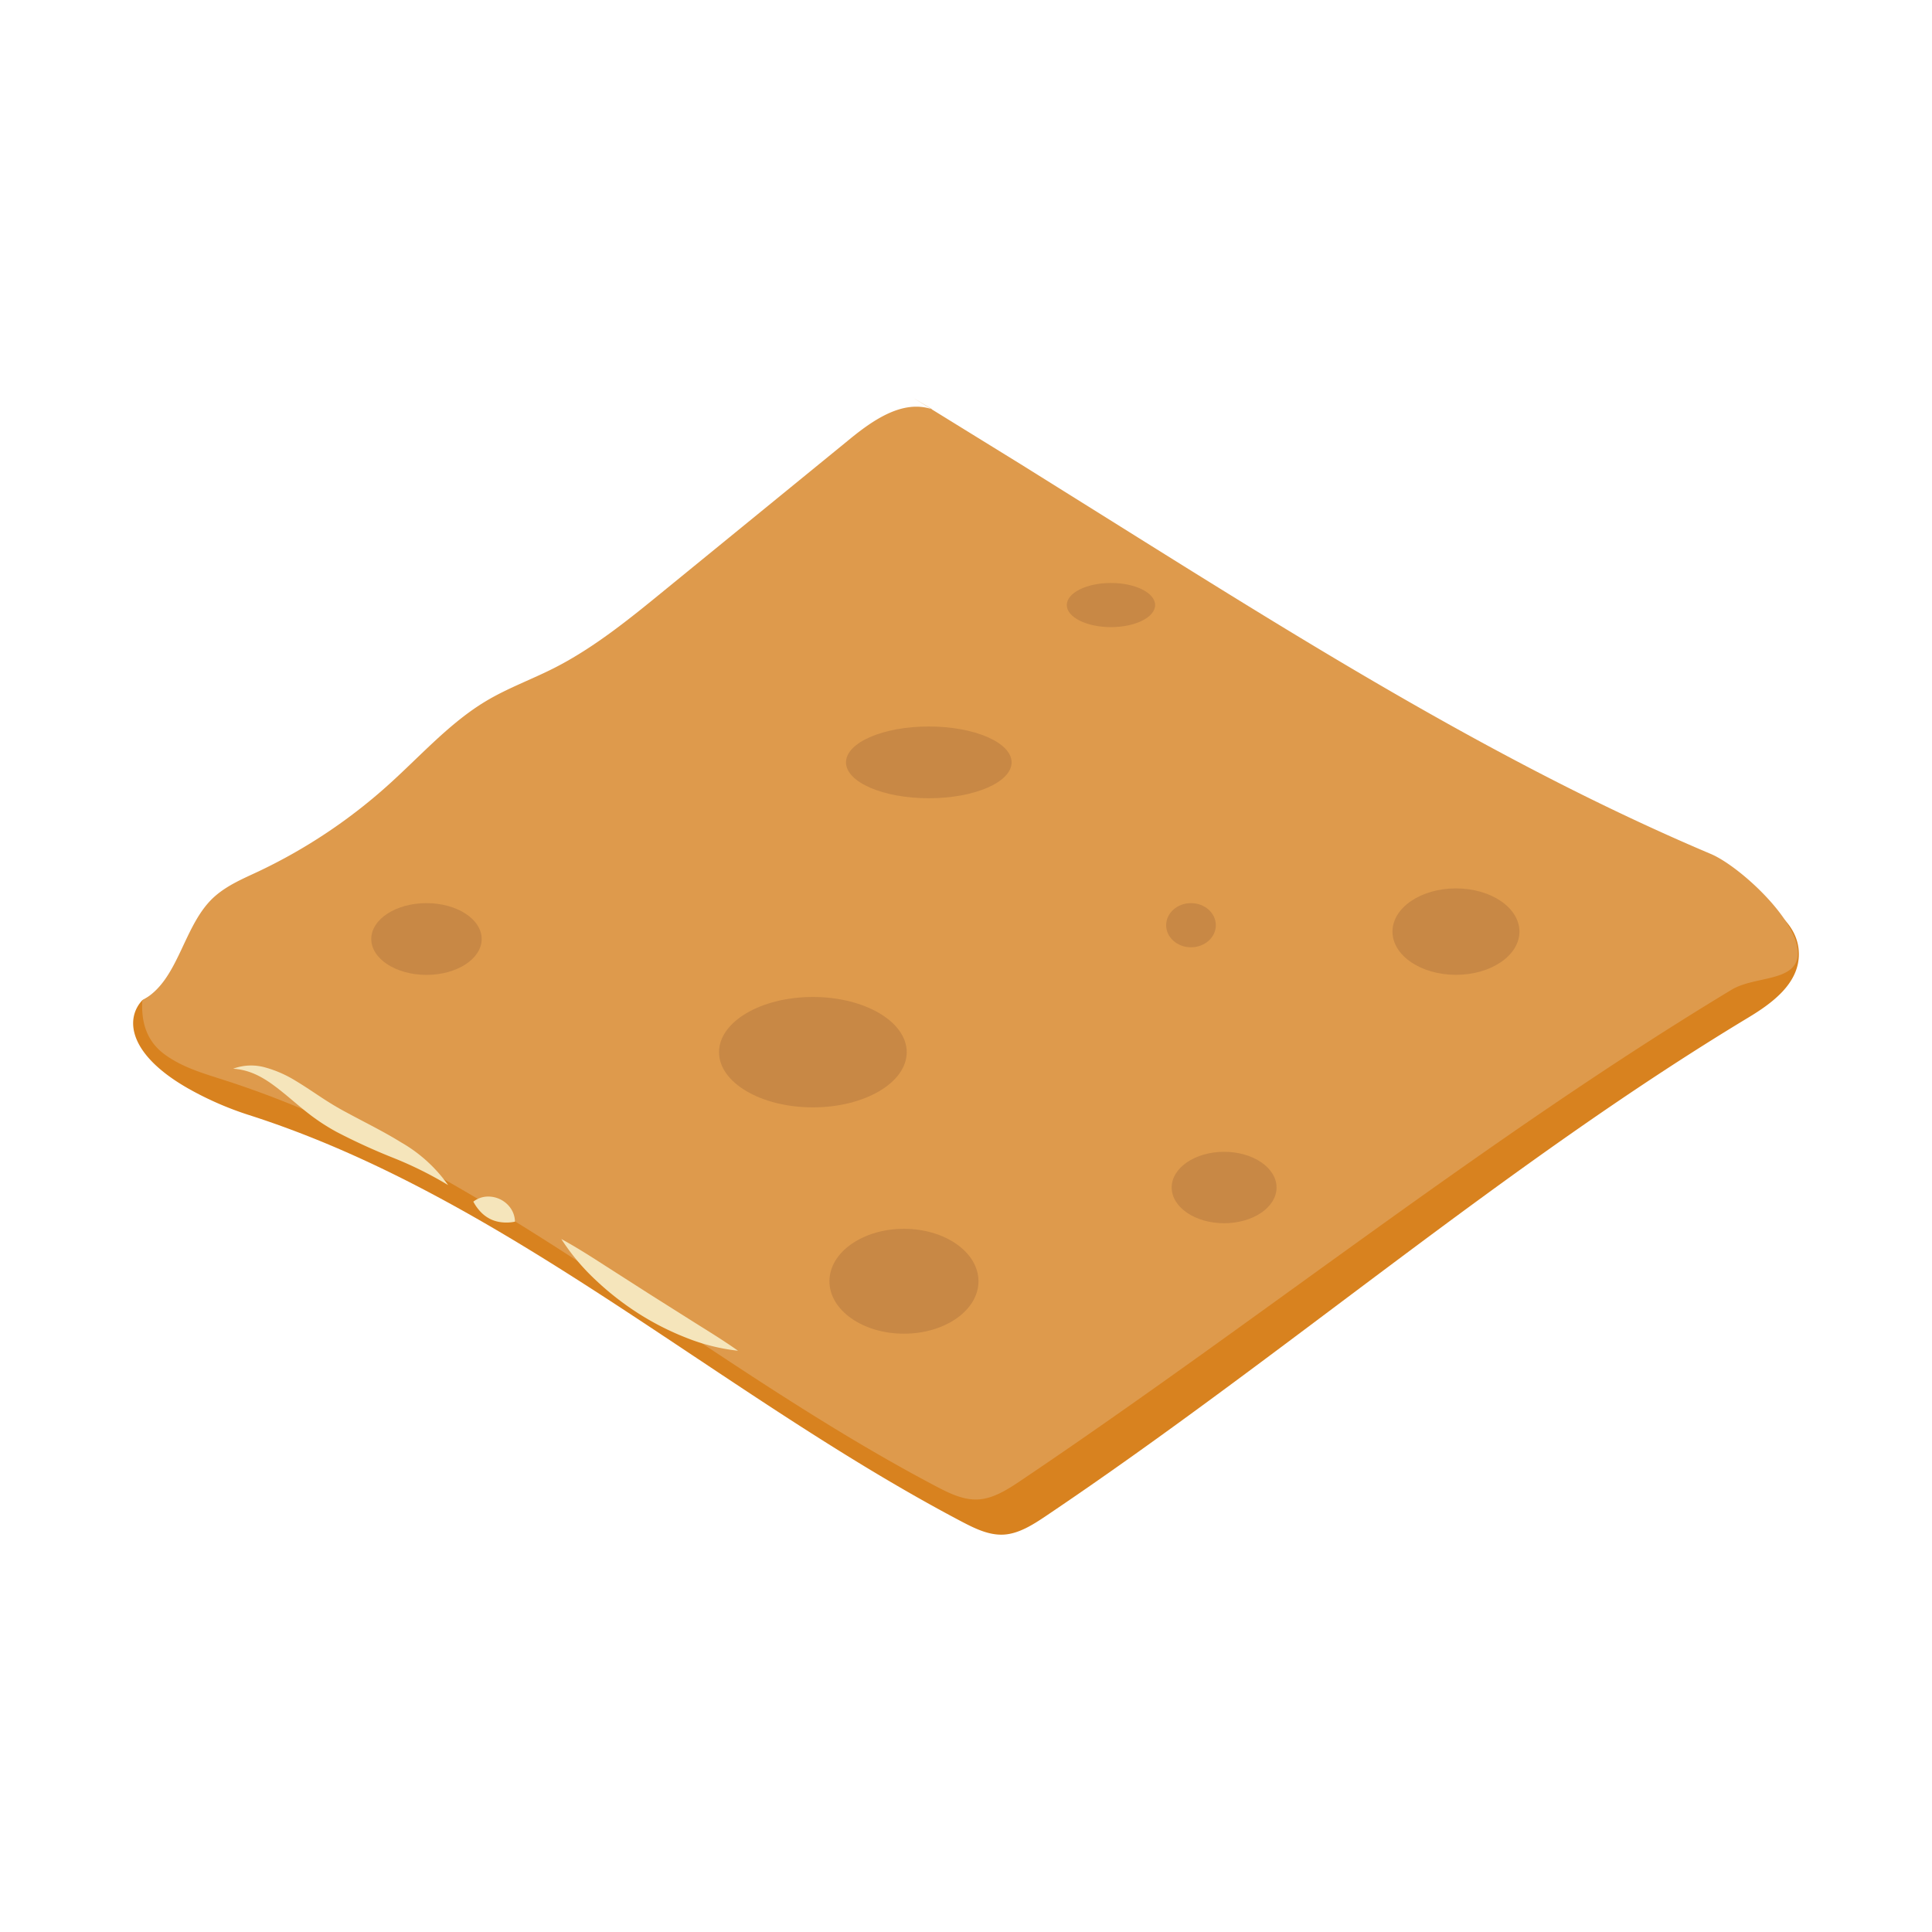 <svg id="Layer_1" data-name="Layer 1" xmlns="http://www.w3.org/2000/svg" viewBox="0 0 350 350"><defs><style>.cls-1{fill:#d8821f;}.cls-2{fill:#de9a4c;}.cls-3{fill:#f5e5bb;}.cls-4{fill:#c88845;}</style></defs><title>Cheddar</title><path class="cls-1" d="M173.49,80.5c-5.39-1.84-10.83,2-15.33,5.72l-33.09,27c-6.38,5.22-12.83,10.47-20.05,14.14-4.09,2.08-8.41,3.63-12.37,6-6.51,3.9-11.77,9.83-17.49,15a97.49,97.49,0,0,1-23.77,15.88c-2.69,1.26-5.46,2.42-7.76,4.4a91.85,91.85,0,0,1-17.85,12.56c-3.23,3.47-2.45,10,8.69,16.2A58.82,58.82,0,0,0,45.1,202c46.54,14.89,85.22,50.53,129,73.59,2.44,1.28,5,2.56,7.7,2.42s5.27-1.75,7.63-3.34c43.1-29,83-63.61,127.28-90.32,4.31-2.6,9.26-6.19,9.17-11.63-.1-6-6.2-9.45-11.33-11.62-37.3-15.78-72.25-37.6-107-59.34l-18-11.25L169.91,78.3"/><path class="cls-2" d="M168.88,74.15c-5.39-1.84-10.83,2-15.33,5.72l-33.09,27c-6.38,5.22-12.83,10.47-20.05,14.14-4.09,2.08-8.41,3.63-12.37,6-6.51,3.9-11.77,9.83-17.49,15a97.49,97.49,0,0,1-23.77,15.88c-2.69,1.26-5.46,2.42-7.76,4.4-5.88,5.06-6.5,15.37-13.24,18.91-.24,4.19.9,7.52,4.09,9.85s7,3.41,10.62,4.58c46.54,14.89,85.22,50.53,129,73.59,2.44,1.28,5,2.56,7.7,2.42s5.27-1.75,7.63-3.34c43.1-29,84.58-62.26,128.87-89,4.31-2.6,12.1-1.32,12-6.77-.1-6-10.63-15.66-15.76-17.83-37.3-15.78-72.25-37.6-107-59.34l-18-11.25L165.31,72"/><path class="cls-3" d="M42.23,193.61a9.41,9.41,0,0,1,5.86-.22,21.14,21.14,0,0,1,5.42,2.38c1.67,1,3.22,2.06,4.74,3.06s3,1.9,4.62,2.75c3.18,1.73,6.55,3.36,9.81,5.38a26.6,26.6,0,0,1,8.5,7.73,68,68,0,0,0-9.95-4.94A110.81,110.81,0,0,1,61,205.07a37.21,37.21,0,0,1-4.9-3.18c-1.53-1.18-2.93-2.4-4.33-3.56C48.91,196,46.11,193.85,42.23,193.61Z"/><path class="cls-3" d="M85.75,217.69a4.36,4.36,0,0,1,2.54-.92,4.94,4.94,0,0,1,2.31.49,4.88,4.88,0,0,1,1.82,1.5,4.4,4.4,0,0,1,.87,2.56,7.77,7.77,0,0,1-2.56.09,6.09,6.09,0,0,1-1.87-.55,6.26,6.26,0,0,1-1.59-1.12A8.15,8.15,0,0,1,85.75,217.69Z"/><path class="cls-3" d="M101.69,224.46c2.88,1.57,5.54,3.29,8.2,5l7.89,5.05,7.92,5c2.66,1.67,5.35,3.31,8,5.19a35.83,35.83,0,0,1-9.45-2.38,50,50,0,0,1-8.66-4.42,52.11,52.11,0,0,1-7.67-6A38.94,38.94,0,0,1,101.69,224.46Z"/><ellipse class="cls-4" cx="147.26" cy="190.61" rx="17" ry="10"/><ellipse class="cls-4" cx="221.76" cy="215.13" rx="9.5" ry="6.47"/><ellipse class="cls-4" cx="263.76" cy="168.77" rx="11.5" ry="7.83"/><ellipse class="cls-4" cx="215.76" cy="167.61" rx="4.5" ry="4"/><ellipse class="cls-4" cx="77.26" cy="170.11" rx="10" ry="6.5"/><ellipse class="cls-4" cx="168.26" cy="138.11" rx="15" ry="6.5"/><ellipse class="cls-4" cx="201.26" cy="109.61" rx="8" ry="4"/><ellipse class="cls-4" cx="163.76" cy="232.11" rx="13.5" ry="9.5"/></svg>